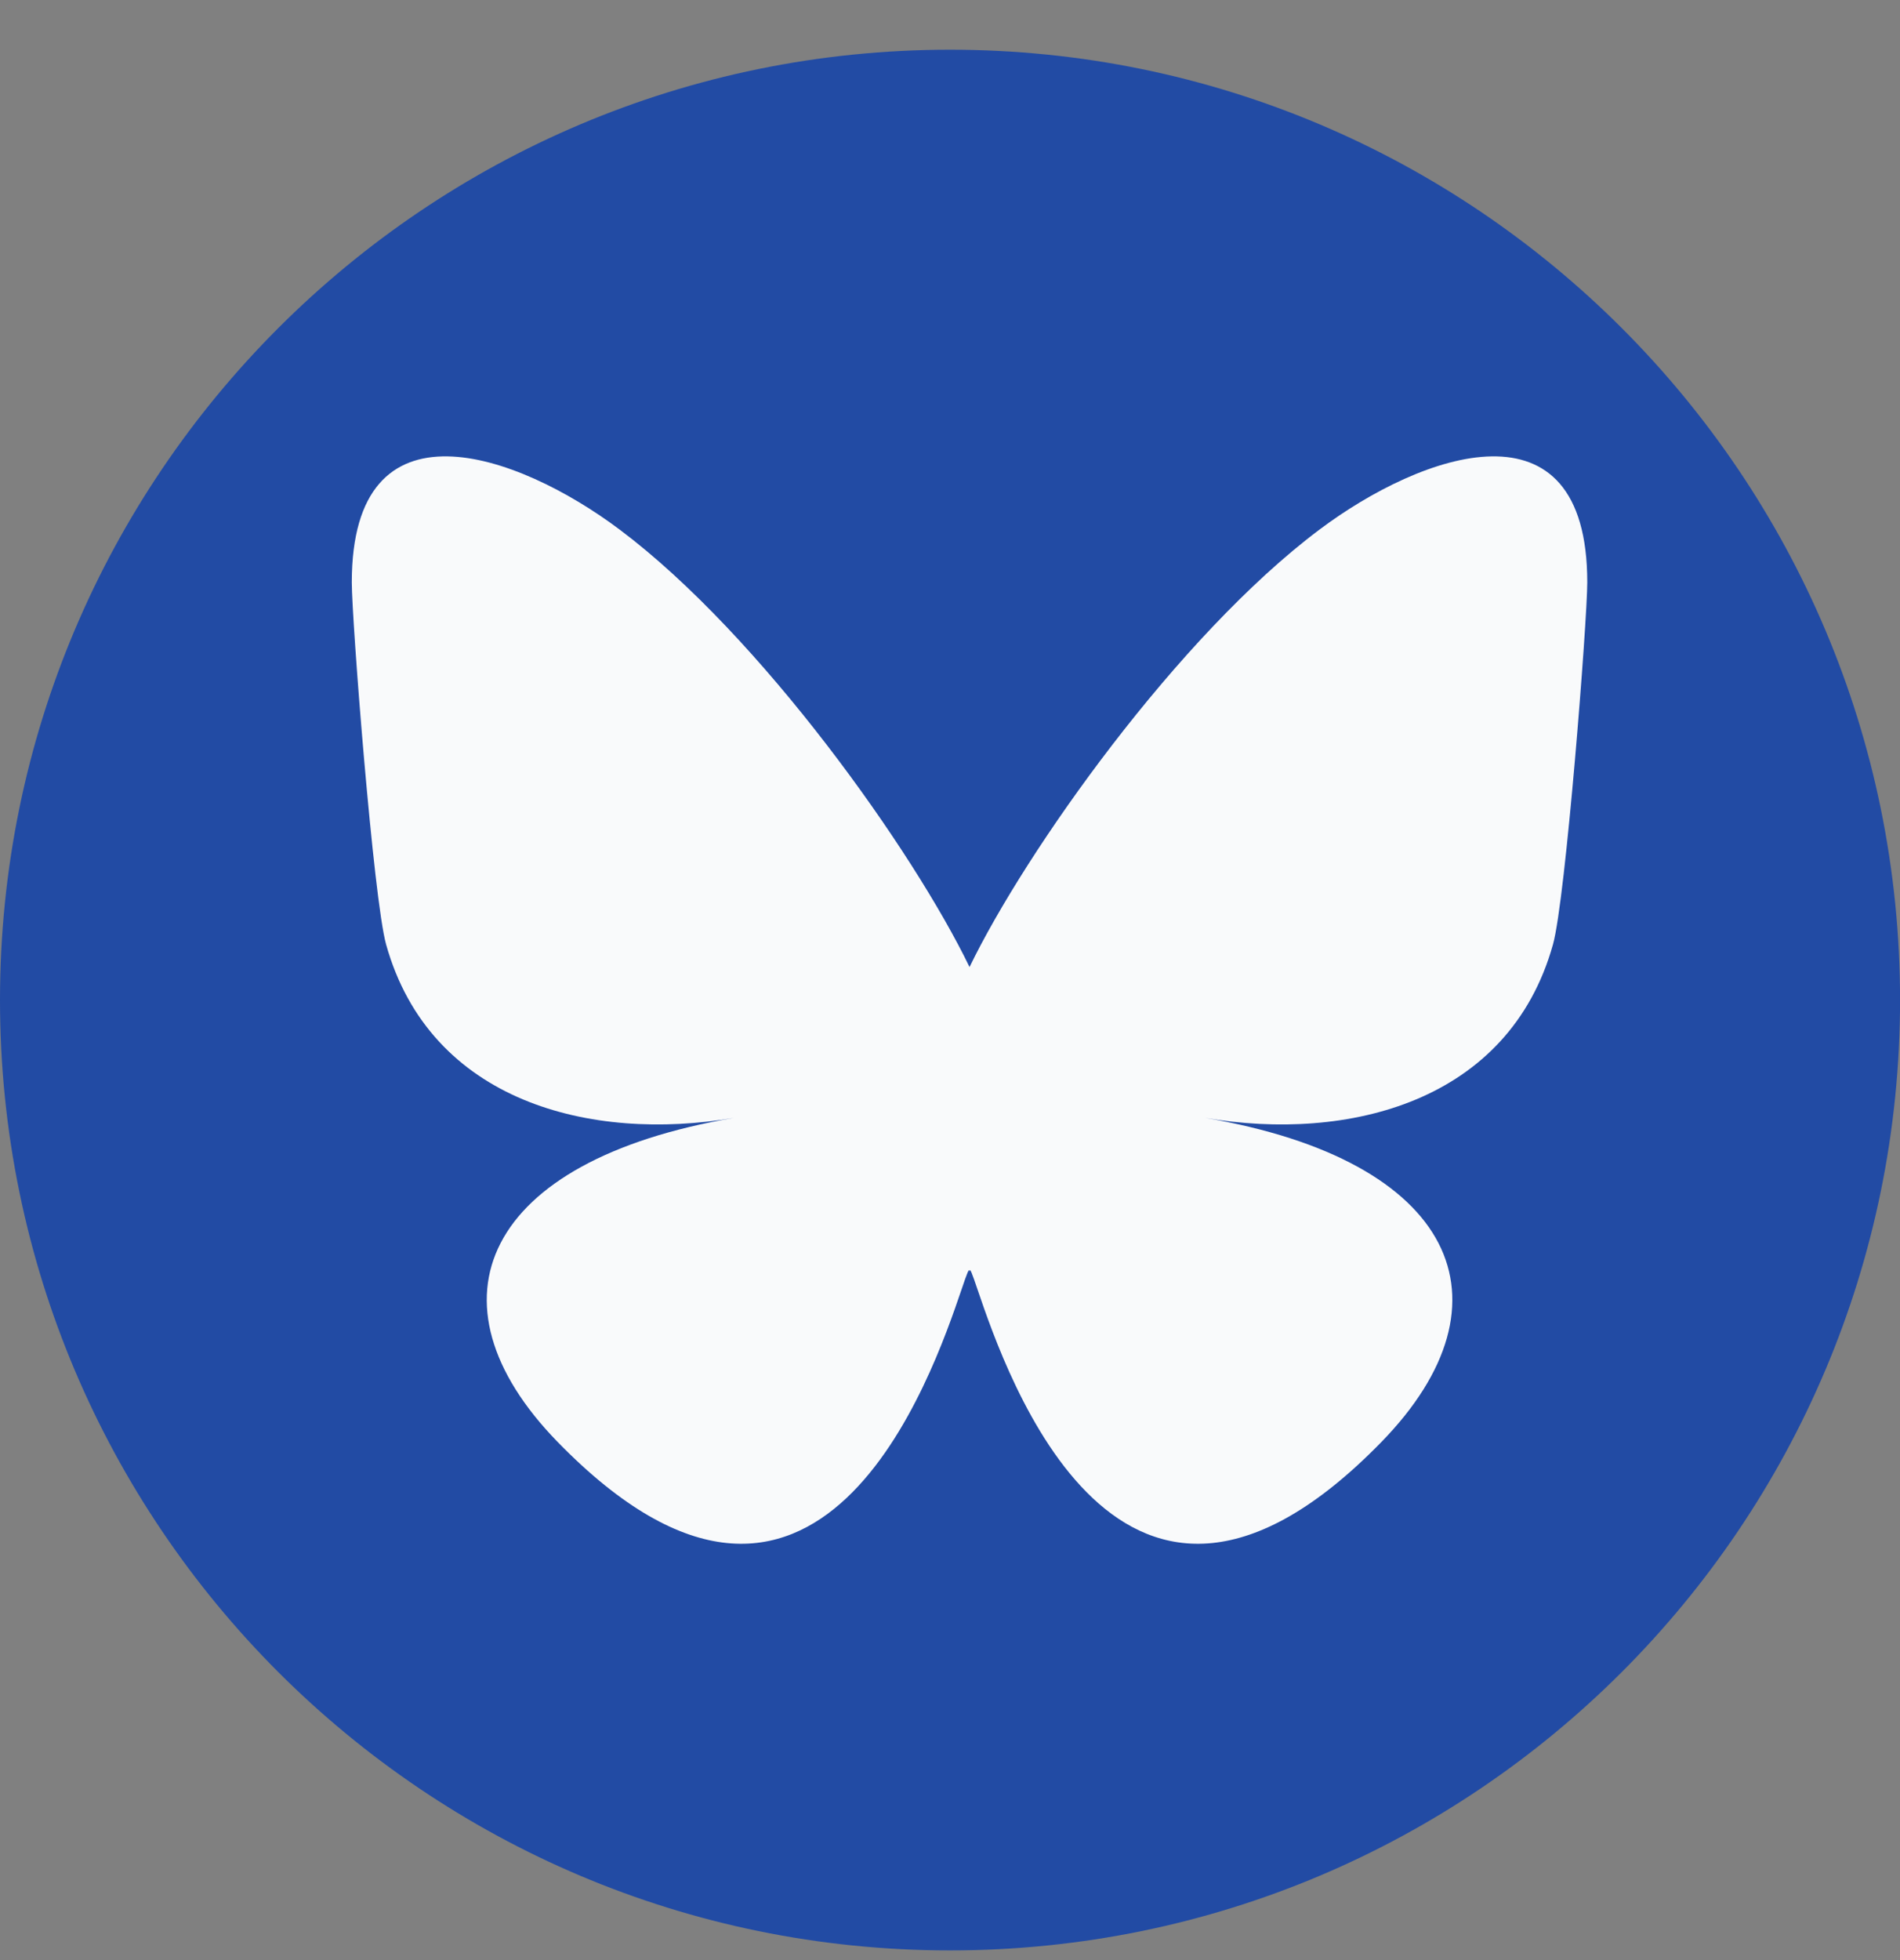 <svg width="32" height="33" viewBox="0 0 32 33" fill="none" xmlns="http://www.w3.org/2000/svg">
<rect x="0" y="0" width="32" height="33" fill="#808080" stroke="none"/>
<g clip-path="url(#clip0_3083_13869)">
<path d="M16 32.837C24.837 32.837 32.001 25.674 32.001 16.837C32.001 8.001 24.837 0.837 16 0.837C7.164 0.837 0 8.001 0 16.837C0 25.674 7.164 32.837 16 32.837Z" fill="#224BA4"/>
<g clip-path="url(#clip1_3083_13869)">
<path d="M10.436 8.916C12.821 10.705 15.387 14.334 16.329 16.281C17.271 14.334 19.837 10.705 22.223 8.916C23.944 7.624 26.733 6.625 26.733 9.805C26.733 10.44 26.369 15.139 26.155 15.902C25.413 18.554 22.706 19.23 20.299 18.821C24.507 19.537 25.577 21.907 23.265 24.278C18.875 28.78 16.954 23.148 16.462 21.705C16.372 21.441 16.33 21.317 16.329 21.422C16.329 21.317 16.286 21.441 16.196 21.705C15.704 23.148 13.784 28.78 9.393 24.278C7.081 21.907 8.152 19.536 12.36 18.821C9.952 19.23 7.246 18.554 6.503 15.902C6.29 15.139 5.925 10.44 5.925 9.805C5.925 6.625 8.714 7.624 10.436 8.916H10.436Z" fill="#F9FAFB"/>
</g>
</g>
<defs>
<clipPath id="clip0_3083_13869">
<rect width="32" height="32" fill="white" transform="translate(0 0.837)"/>
</clipPath>
<clipPath id="clip1_3083_13869">
<rect width="21.525" height="19" fill="white" transform="translate(5.566 7.337)"/>
</clipPath>
</defs>
</svg>
